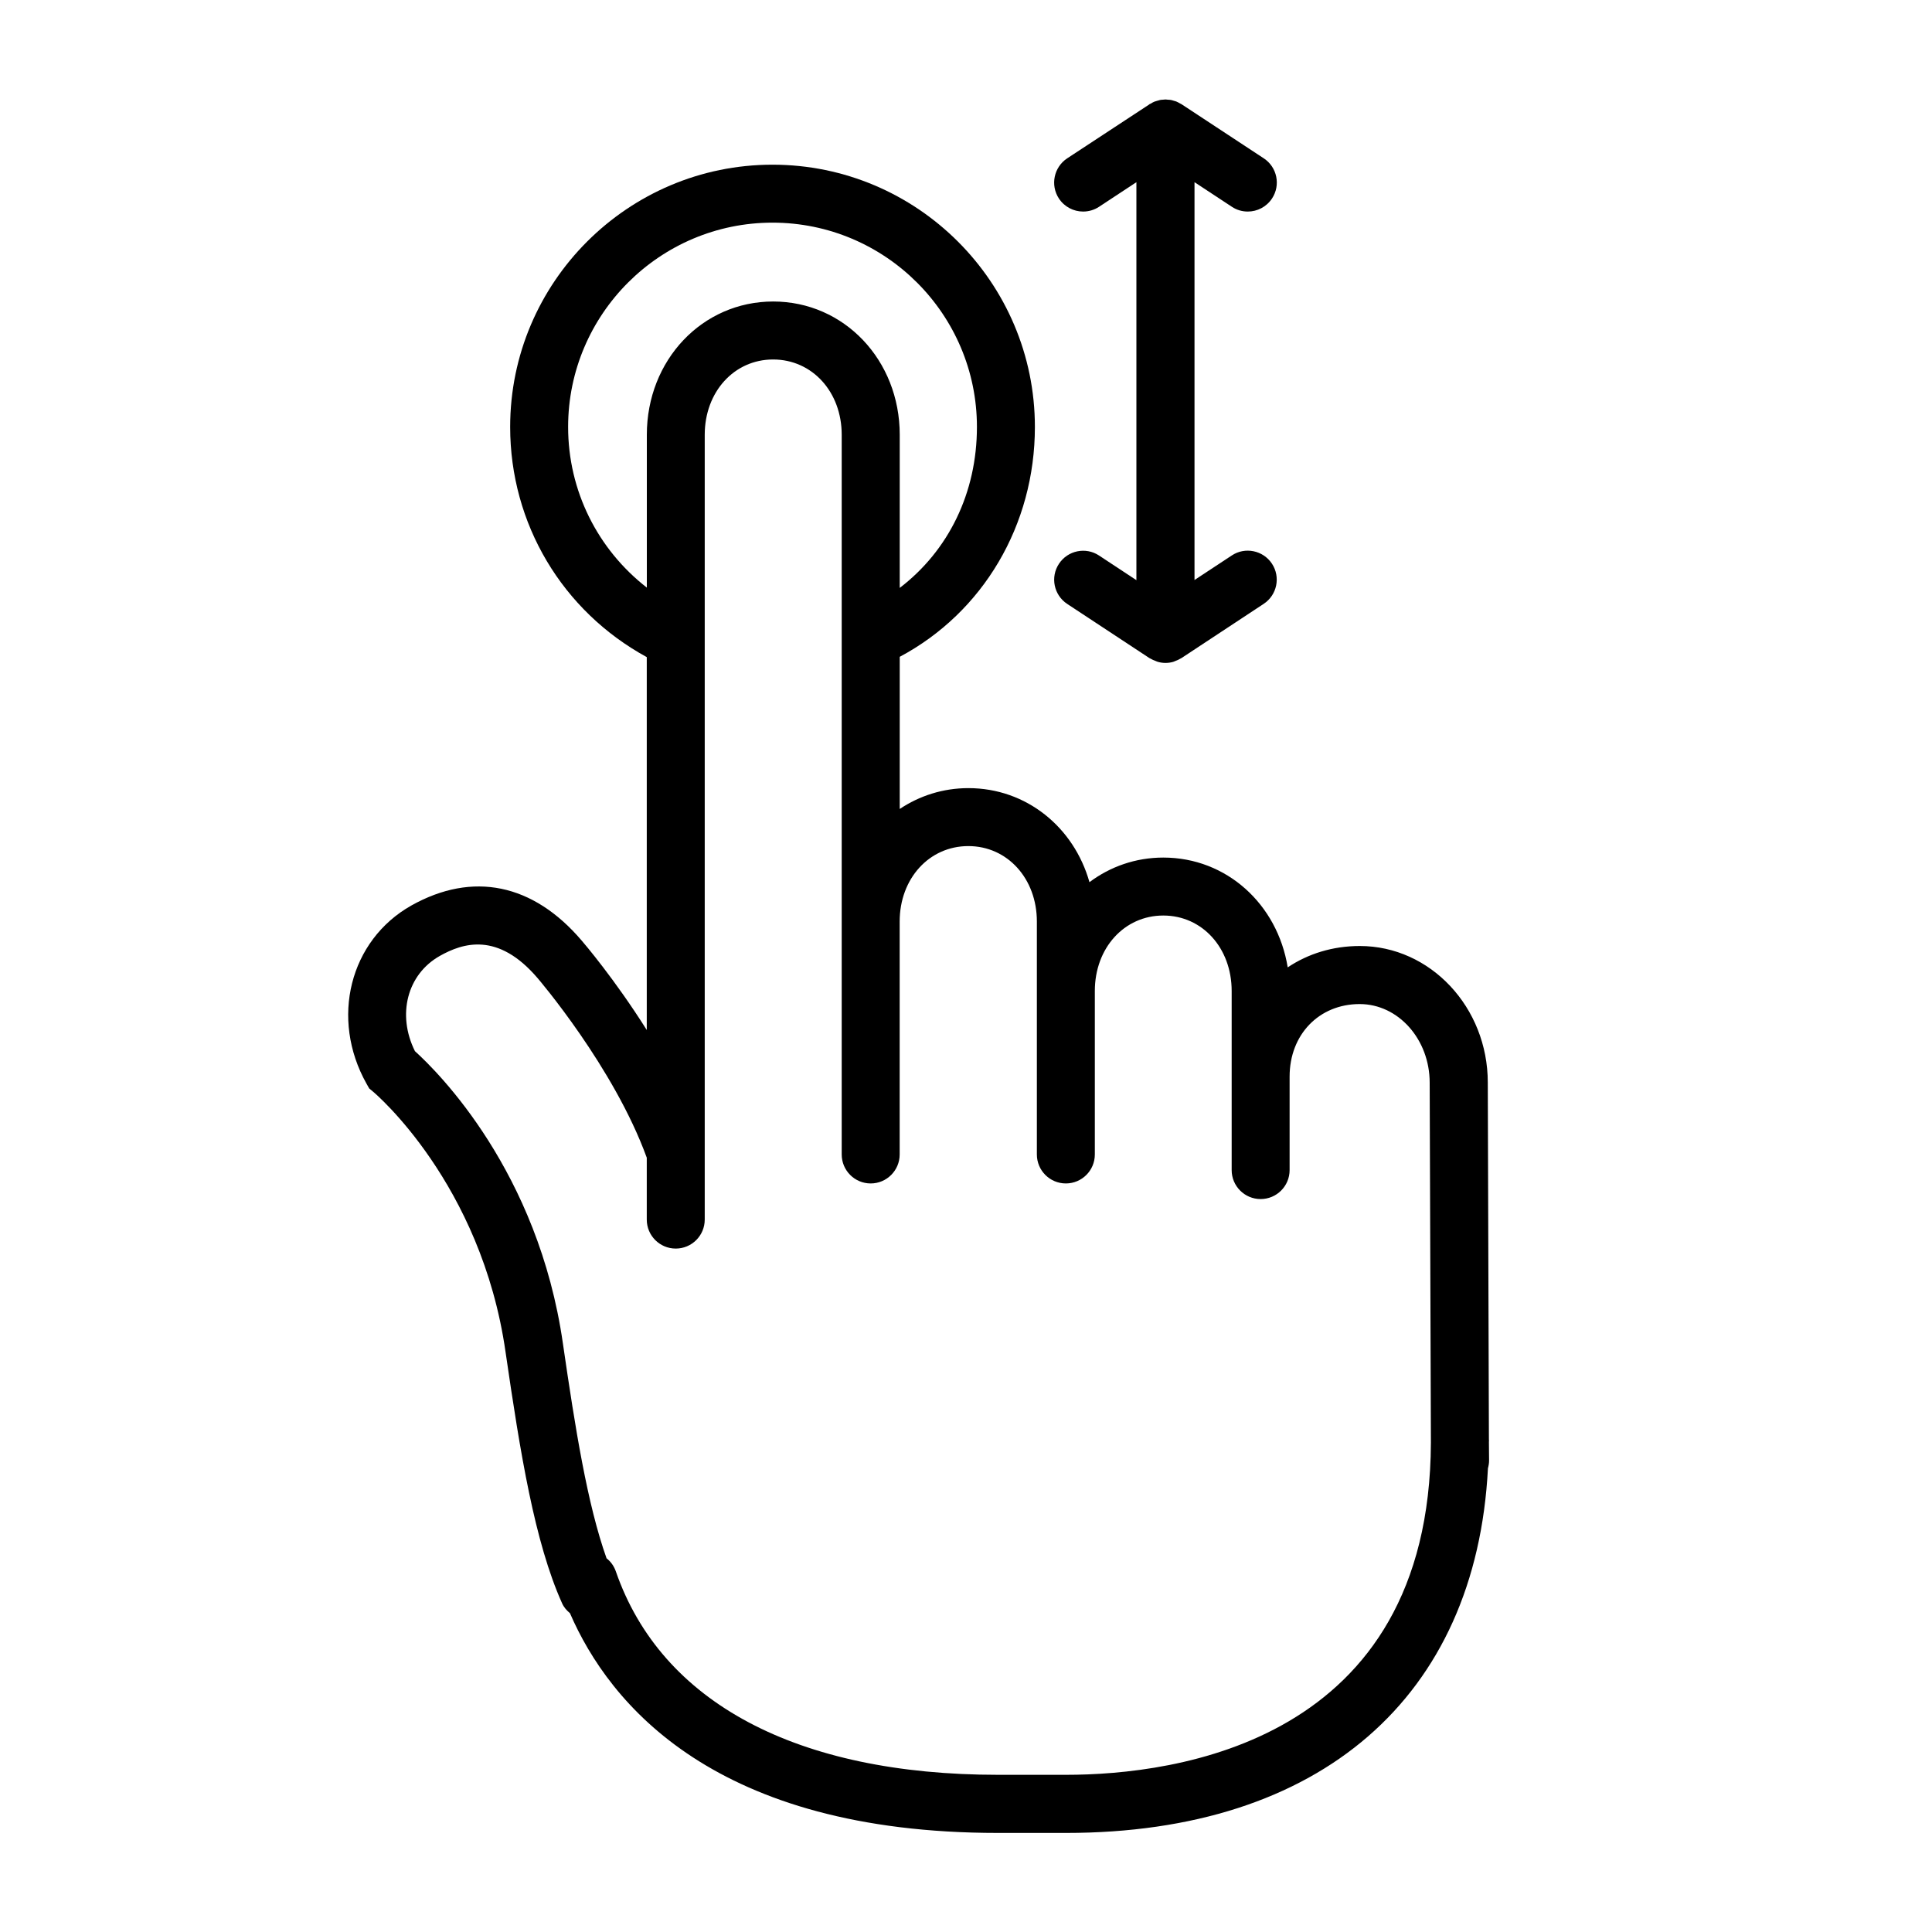 <svg width="120" height="120" viewBox="0 0 120 120" fill="none" xmlns="http://www.w3.org/2000/svg">
<path d="M92.479 89.555C92.479 89.522 92.484 89.494 92.484 89.461C92.484 89.447 92.479 89.433 92.479 89.419L92.409 67.238C92.409 62.565 88.842 58.758 84.459 58.758C82.772 58.758 81.243 59.241 79.982 60.085C79.345 56.161 76.185 53.265 72.257 53.265C70.528 53.265 68.953 53.832 67.668 54.793C66.703 51.376 63.745 48.952 60.15 48.952C58.565 48.952 57.107 49.43 55.884 50.246V40.796C61.068 38.035 64.279 32.607 64.279 26.518C64.279 17.537 56.967 10.229 47.981 10.229C39 10.229 31.687 17.537 31.687 26.518C31.687 32.532 34.926 37.951 40.172 40.815V63.976C38.179 60.812 36.253 58.562 36.126 58.417C33.108 54.878 29.358 54.109 25.551 56.242C21.717 58.403 20.494 63.268 22.767 67.314L22.931 67.604L23.189 67.82C23.255 67.876 29.897 73.473 31.401 83.978C32.316 90.273 33.211 95.791 34.908 99.573C35.02 99.831 35.198 100.028 35.4 100.197C37.852 105.854 44.419 113.847 61.997 113.847H66.206C82.027 113.847 91.687 105.409 92.419 91.197C92.461 91.042 92.489 90.883 92.489 90.719L92.479 89.555ZM35.287 26.517C35.287 19.524 40.983 13.829 47.981 13.829C54.984 13.829 60.679 19.519 60.679 26.517C60.679 30.619 58.907 34.205 55.884 36.516V27.005C55.884 22.364 52.429 18.727 48.023 18.727C43.621 18.727 40.176 22.364 40.176 27.005V36.497C37.124 34.121 35.287 30.492 35.287 26.517H35.287ZM66.207 110.237H61.997C49.5 110.237 41.068 105.751 38.25 97.6C38.133 97.267 37.932 96.99 37.674 96.789C36.483 93.446 35.733 88.745 34.964 83.453C33.432 72.751 27.207 66.587 25.772 65.289C24.647 63.025 25.285 60.521 27.319 59.373C28.739 58.576 30.914 57.85 33.394 60.756C33.441 60.812 38.128 66.282 40.172 71.907V75.751C40.172 76.745 40.978 77.551 41.972 77.551C42.966 77.551 43.772 76.745 43.772 75.751V27.006C43.772 24.339 45.6 22.328 48.019 22.328C50.447 22.328 52.28 24.339 52.28 27.006V71.706C52.28 72.7 53.086 73.506 54.08 73.506C55.074 73.506 55.88 72.7 55.88 71.706V57.24C55.88 54.568 57.713 52.552 60.146 52.552C62.569 52.552 64.402 54.568 64.402 57.24V71.706C64.402 72.7 65.208 73.506 66.202 73.506C67.196 73.506 68.002 72.7 68.002 71.706V61.553C68.002 58.881 69.83 56.865 72.254 56.865C74.677 56.865 76.501 58.881 76.501 61.553V72.676C76.501 73.67 77.307 74.476 78.3 74.476C79.294 74.476 80.1 73.67 80.1 72.676V66.868C80.1 64.257 81.929 62.364 84.451 62.364C86.85 62.364 88.8 64.553 88.8 67.248L88.876 89.608C88.8 108.222 73.008 110.237 66.206 110.237L66.207 110.237Z" fill="black"/>
<path d="M65.775 35.016C65.226 35.846 65.456 36.961 66.285 37.51L71.4 40.88C71.423 40.894 71.446 40.899 71.47 40.913C71.568 40.974 71.671 41.016 71.775 41.053C71.821 41.072 71.868 41.096 71.92 41.11C72.07 41.152 72.225 41.175 72.379 41.175H72.393H72.407C72.562 41.175 72.717 41.152 72.867 41.11C72.914 41.096 72.96 41.072 73.007 41.053C73.115 41.016 73.218 40.969 73.317 40.908C73.34 40.894 73.364 40.889 73.382 40.875L78.492 37.505C79.321 36.957 79.551 35.841 79.003 35.011C78.454 34.182 77.334 33.952 76.509 34.5L74.189 36.028C74.189 36.019 74.193 36.014 74.193 36.005V11.316L76.514 12.844C76.818 13.046 77.16 13.14 77.503 13.14C78.089 13.14 78.66 12.854 79.007 12.329C79.556 11.499 79.326 10.383 78.496 9.835L73.396 6.479C73.396 6.479 73.392 6.479 73.392 6.474L73.387 6.469H73.378C73.35 6.451 73.321 6.441 73.298 6.427C73.223 6.385 73.153 6.343 73.073 6.31C73.021 6.286 72.97 6.277 72.918 6.263C72.857 6.244 72.796 6.221 72.736 6.211C72.67 6.197 72.609 6.197 72.543 6.193C72.496 6.188 72.454 6.179 72.407 6.179H72.393H72.384C72.328 6.179 72.276 6.188 72.22 6.193C72.164 6.197 72.107 6.197 72.051 6.211C71.981 6.226 71.915 6.249 71.85 6.268C71.803 6.282 71.76 6.291 71.714 6.31C71.709 6.31 71.704 6.315 71.7 6.315C71.624 6.343 71.559 6.385 71.493 6.427C71.484 6.432 71.475 6.436 71.47 6.441C71.442 6.446 71.423 6.455 71.4 6.469L71.395 6.474C71.395 6.474 71.39 6.474 71.39 6.479L71.385 6.483C71.385 6.483 71.381 6.483 71.381 6.488L66.285 9.835C65.456 10.383 65.226 11.499 65.77 12.329C66.117 12.854 66.689 13.14 67.275 13.14C67.612 13.14 67.959 13.046 68.264 12.844L70.584 11.316V36.015C70.584 36.024 70.589 36.029 70.589 36.038L68.264 34.505C67.439 33.957 66.323 34.187 65.775 35.016L65.775 35.016Z" fill="black"/>
</svg>
